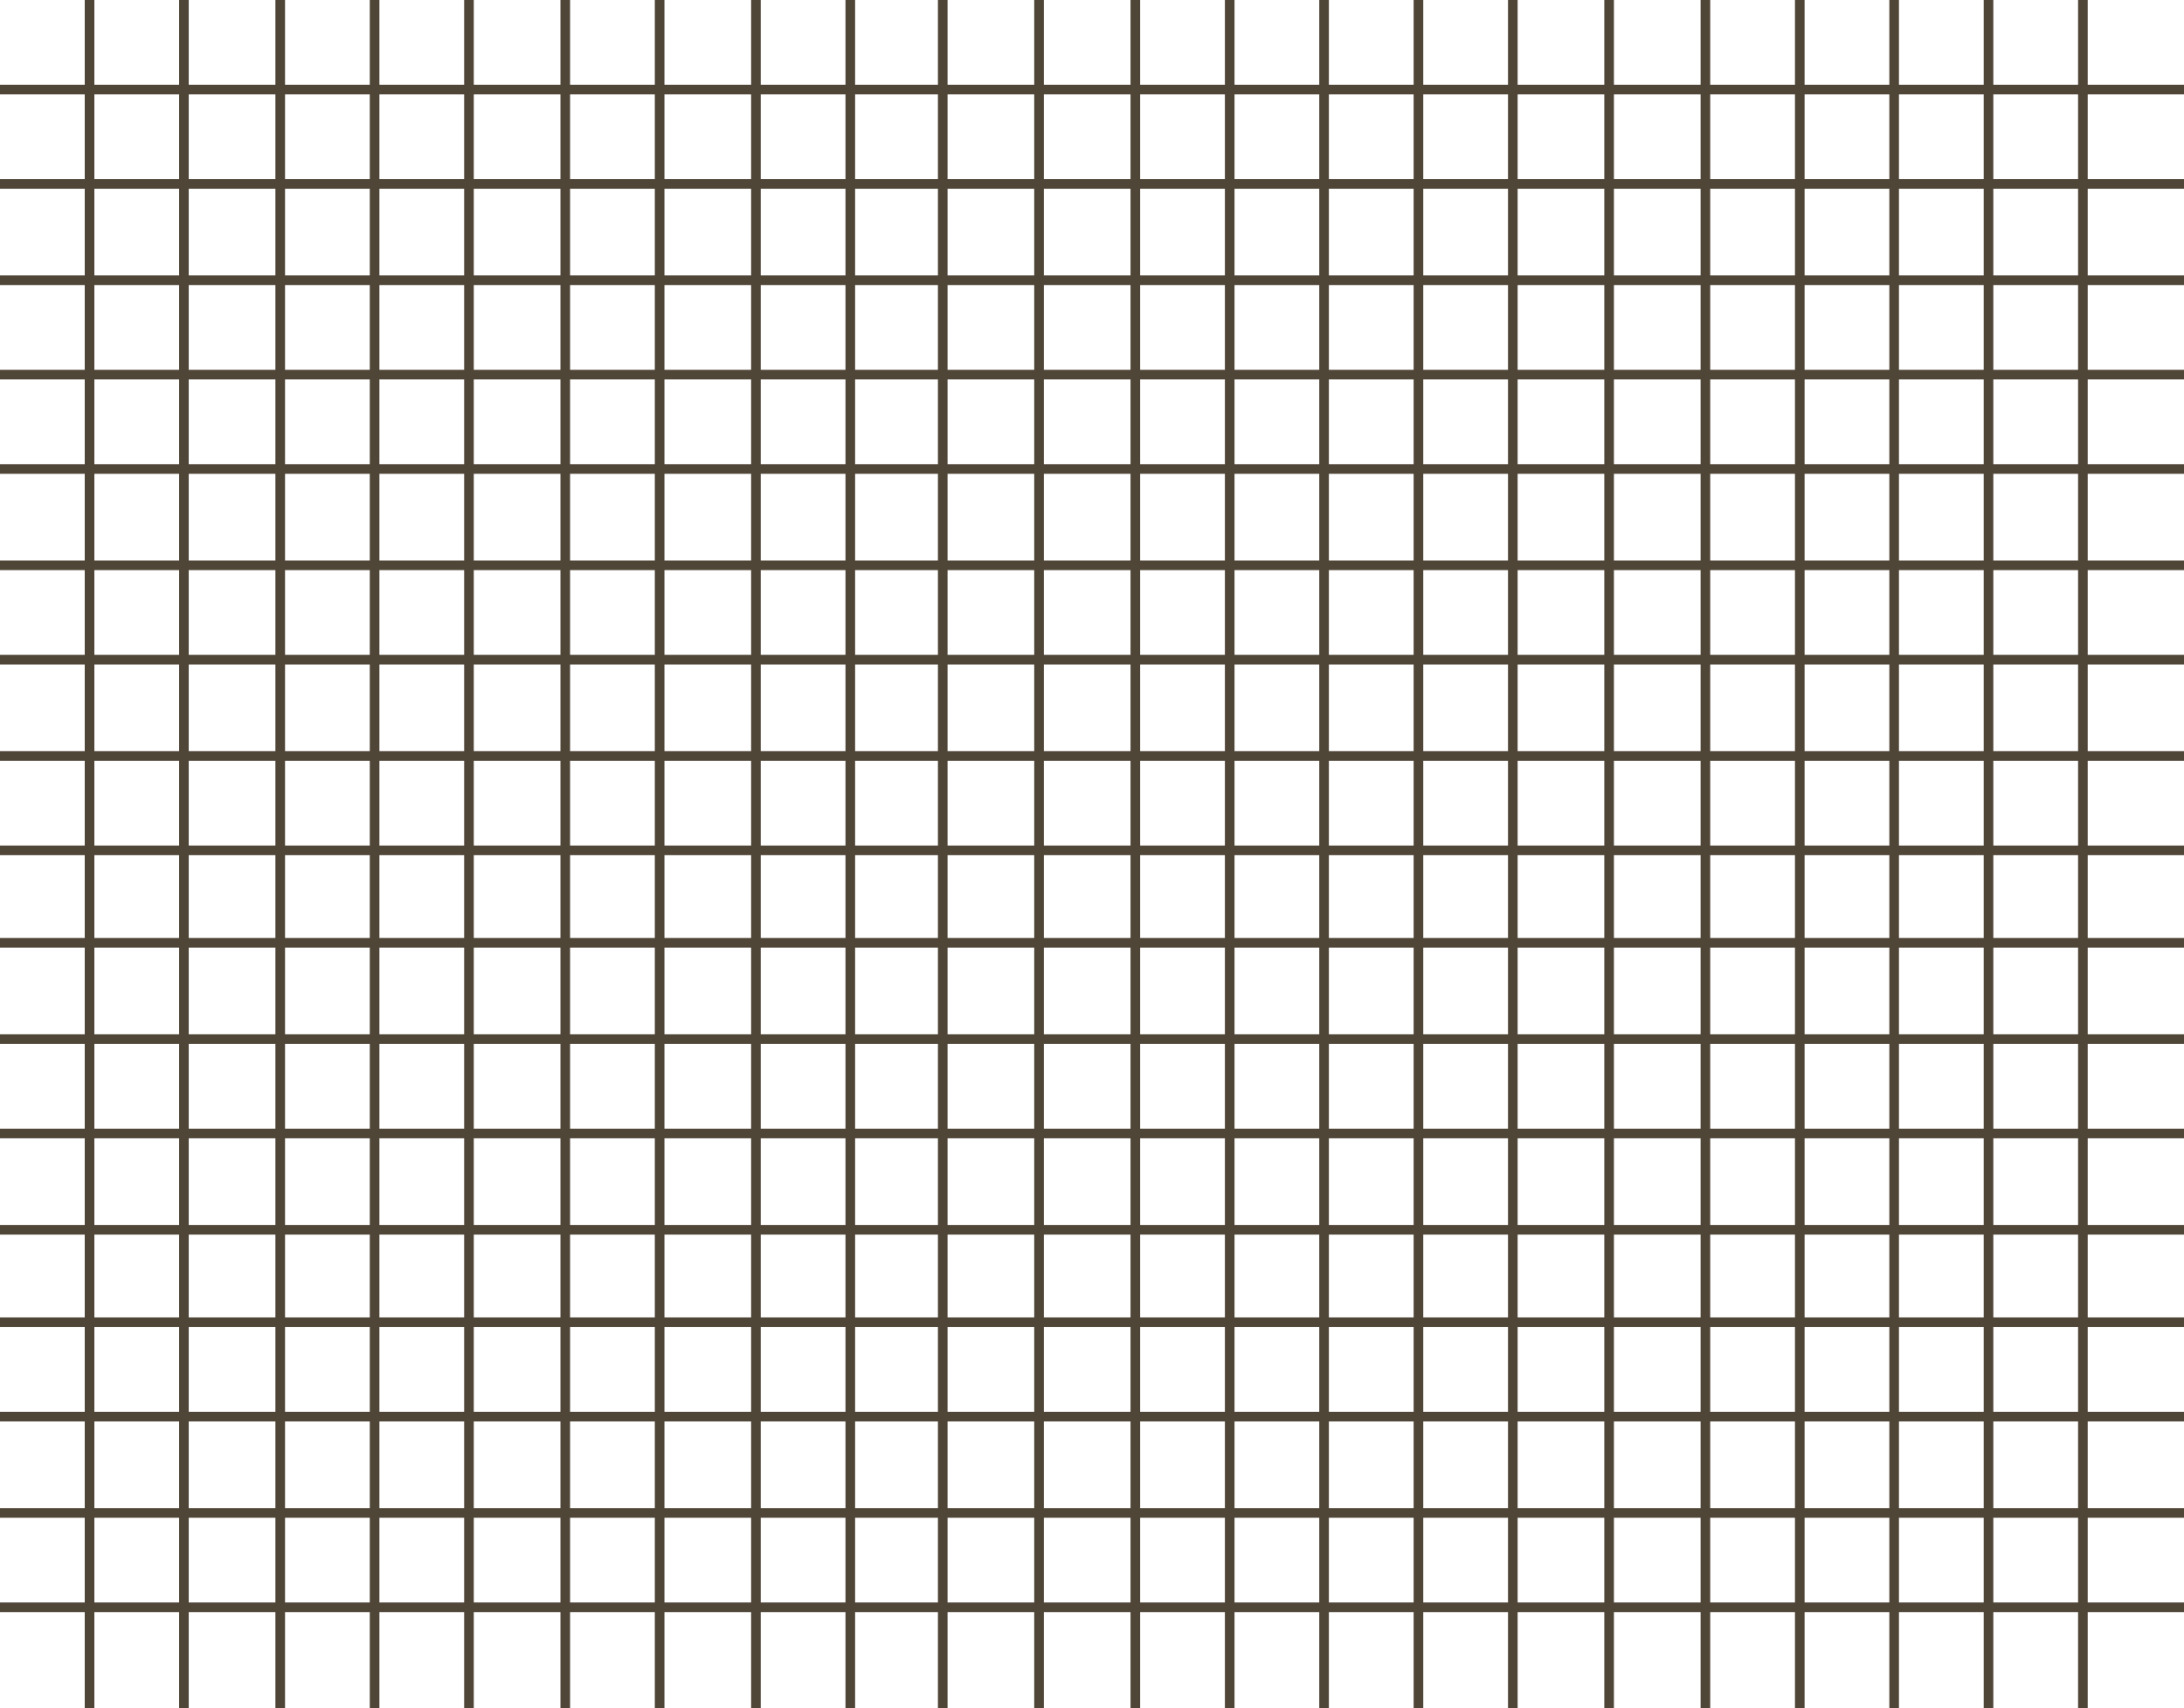 <svg width="1134" height="887" viewBox="0 0 1134 887" fill="none" xmlns="http://www.w3.org/2000/svg">
<line x1="785.5" y1="887" x2="785.5" y2="-8.02594e-08" stroke="#504638" stroke-width="5"/>
<line x1="392.5" y1="887" x2="392.5" y2="-8.02594e-08" stroke="#504638" stroke-width="5"/>
<line x1="194.5" y1="887" x2="194.5" y2="-8.02594e-08" stroke="#504638" stroke-width="5"/>
<line x1="983.5" y1="887" x2="983.5" y2="-8.02594e-08" stroke="#504638" stroke-width="5"/>
<line x1="589.5" y1="887" x2="589.5" y2="-8.02594e-08" stroke="#504638" stroke-width="5"/>
<line x1="95.5" y1="887" x2="95.5" y2="-8.02594e-08" stroke="#504638" stroke-width="5"/>
<line x1="885.5" y1="887" x2="885.5" y2="-8.02594e-08" stroke="#504638" stroke-width="5"/>
<line x1="489.5" y1="887" x2="489.5" y2="-8.02594e-08" stroke="#504638" stroke-width="5"/>
<line x1="293.5" y1="887" x2="293.5" y2="-8.02594e-08" stroke="#504638" stroke-width="5"/>
<line x1="1081.5" y1="887" x2="1081.5" y2="-8.04085e-08" stroke="#504638" stroke-width="5"/>
<line x1="687.5" y1="887" x2="687.5" y2="-8.02594e-08" stroke="#504638" stroke-width="5"/>
<line x1="46.5" y1="887" x2="46.5" y2="-8.02594e-08" stroke="#504638" stroke-width="5"/>
<line x1="835.5" y1="887" x2="835.5" y2="-8.02594e-08" stroke="#504638" stroke-width="5"/>
<line x1="441.5" y1="887" x2="441.5" y2="-8.02594e-08" stroke="#504638" stroke-width="5"/>
<line x1="243.5" y1="887" x2="243.5" y2="-8.02594e-08" stroke="#504638" stroke-width="5"/>
<line x1="1032.5" y1="887" x2="1032.5" y2="-8.02594e-08" stroke="#504638" stroke-width="5"/>
<line x1="638.5" y1="887" x2="638.5" y2="-8.02594e-08" stroke="#504638" stroke-width="5"/>
<line x1="145.5" y1="887" x2="145.5" y2="-8.02594e-08" stroke="#504638" stroke-width="5"/>
<line x1="934.5" y1="887" x2="934.5" y2="-8.02594e-08" stroke="#504638" stroke-width="5"/>
<line x1="539.5" y1="887" x2="539.5" y2="-8.02594e-08" stroke="#504638" stroke-width="5"/>
<line x1="342.5" y1="887" x2="342.5" y2="-8.02594e-08" stroke="#504638" stroke-width="5"/>
<line x1="736.5" y1="887" x2="736.5" y2="-8.02594e-08" stroke="#504638" stroke-width="5"/>
<line x1="2.11942e-07" y1="785.5" x2="1134" y2="785.5" stroke="#504638" stroke-width="5"/>
<line x1="2.11942e-07" y1="392.5" x2="1134" y2="392.5" stroke="#504638" stroke-width="5"/>
<line x1="2.11942e-07" y1="194.5" x2="1134" y2="194.5" stroke="#504638" stroke-width="5"/>
<line x1="2.11942e-07" y1="588.5" x2="1134" y2="588.5" stroke="#504638" stroke-width="5"/>
<line x1="2.11942e-07" y1="95.5" x2="1134" y2="95.5" stroke="#504638" stroke-width="5"/>
<line x1="2.11942e-07" y1="489.5" x2="1134" y2="489.5" stroke="#504638" stroke-width="5"/>
<line x1="2.11942e-07" y1="293.5" x2="1134" y2="293.5" stroke="#504638" stroke-width="5"/>
<line x1="2.11942e-07" y1="686.5" x2="1134" y2="686.5" stroke="#504638" stroke-width="5"/>
<line x1="2.11942e-07" y1="46.5" x2="1134" y2="46.5" stroke="#504638" stroke-width="5"/>
<line x1="2.11942e-07" y1="834.5" x2="1134" y2="834.5" stroke="#504638" stroke-width="5"/>
<line x1="2.11942e-07" y1="441.5" x2="1134" y2="441.5" stroke="#504638" stroke-width="5"/>
<line x1="2.11942e-07" y1="243.5" x2="1134" y2="243.5" stroke="#504638" stroke-width="5"/>
<line x1="2.11942e-07" y1="638.5" x2="1134" y2="638.5" stroke="#504638" stroke-width="5"/>
<line x1="2.11942e-07" y1="145.5" x2="1134" y2="145.5" stroke="#504638" stroke-width="5"/>
<line x1="2.11942e-07" y1="539.5" x2="1134" y2="539.5" stroke="#504638" stroke-width="5"/>
<line x1="2.11942e-07" y1="342.5" x2="1134" y2="342.5" stroke="#504638" stroke-width="5"/>
<line x1="2.11942e-07" y1="735.5" x2="1134" y2="735.5" stroke="#504638" stroke-width="5"/>
</svg>
